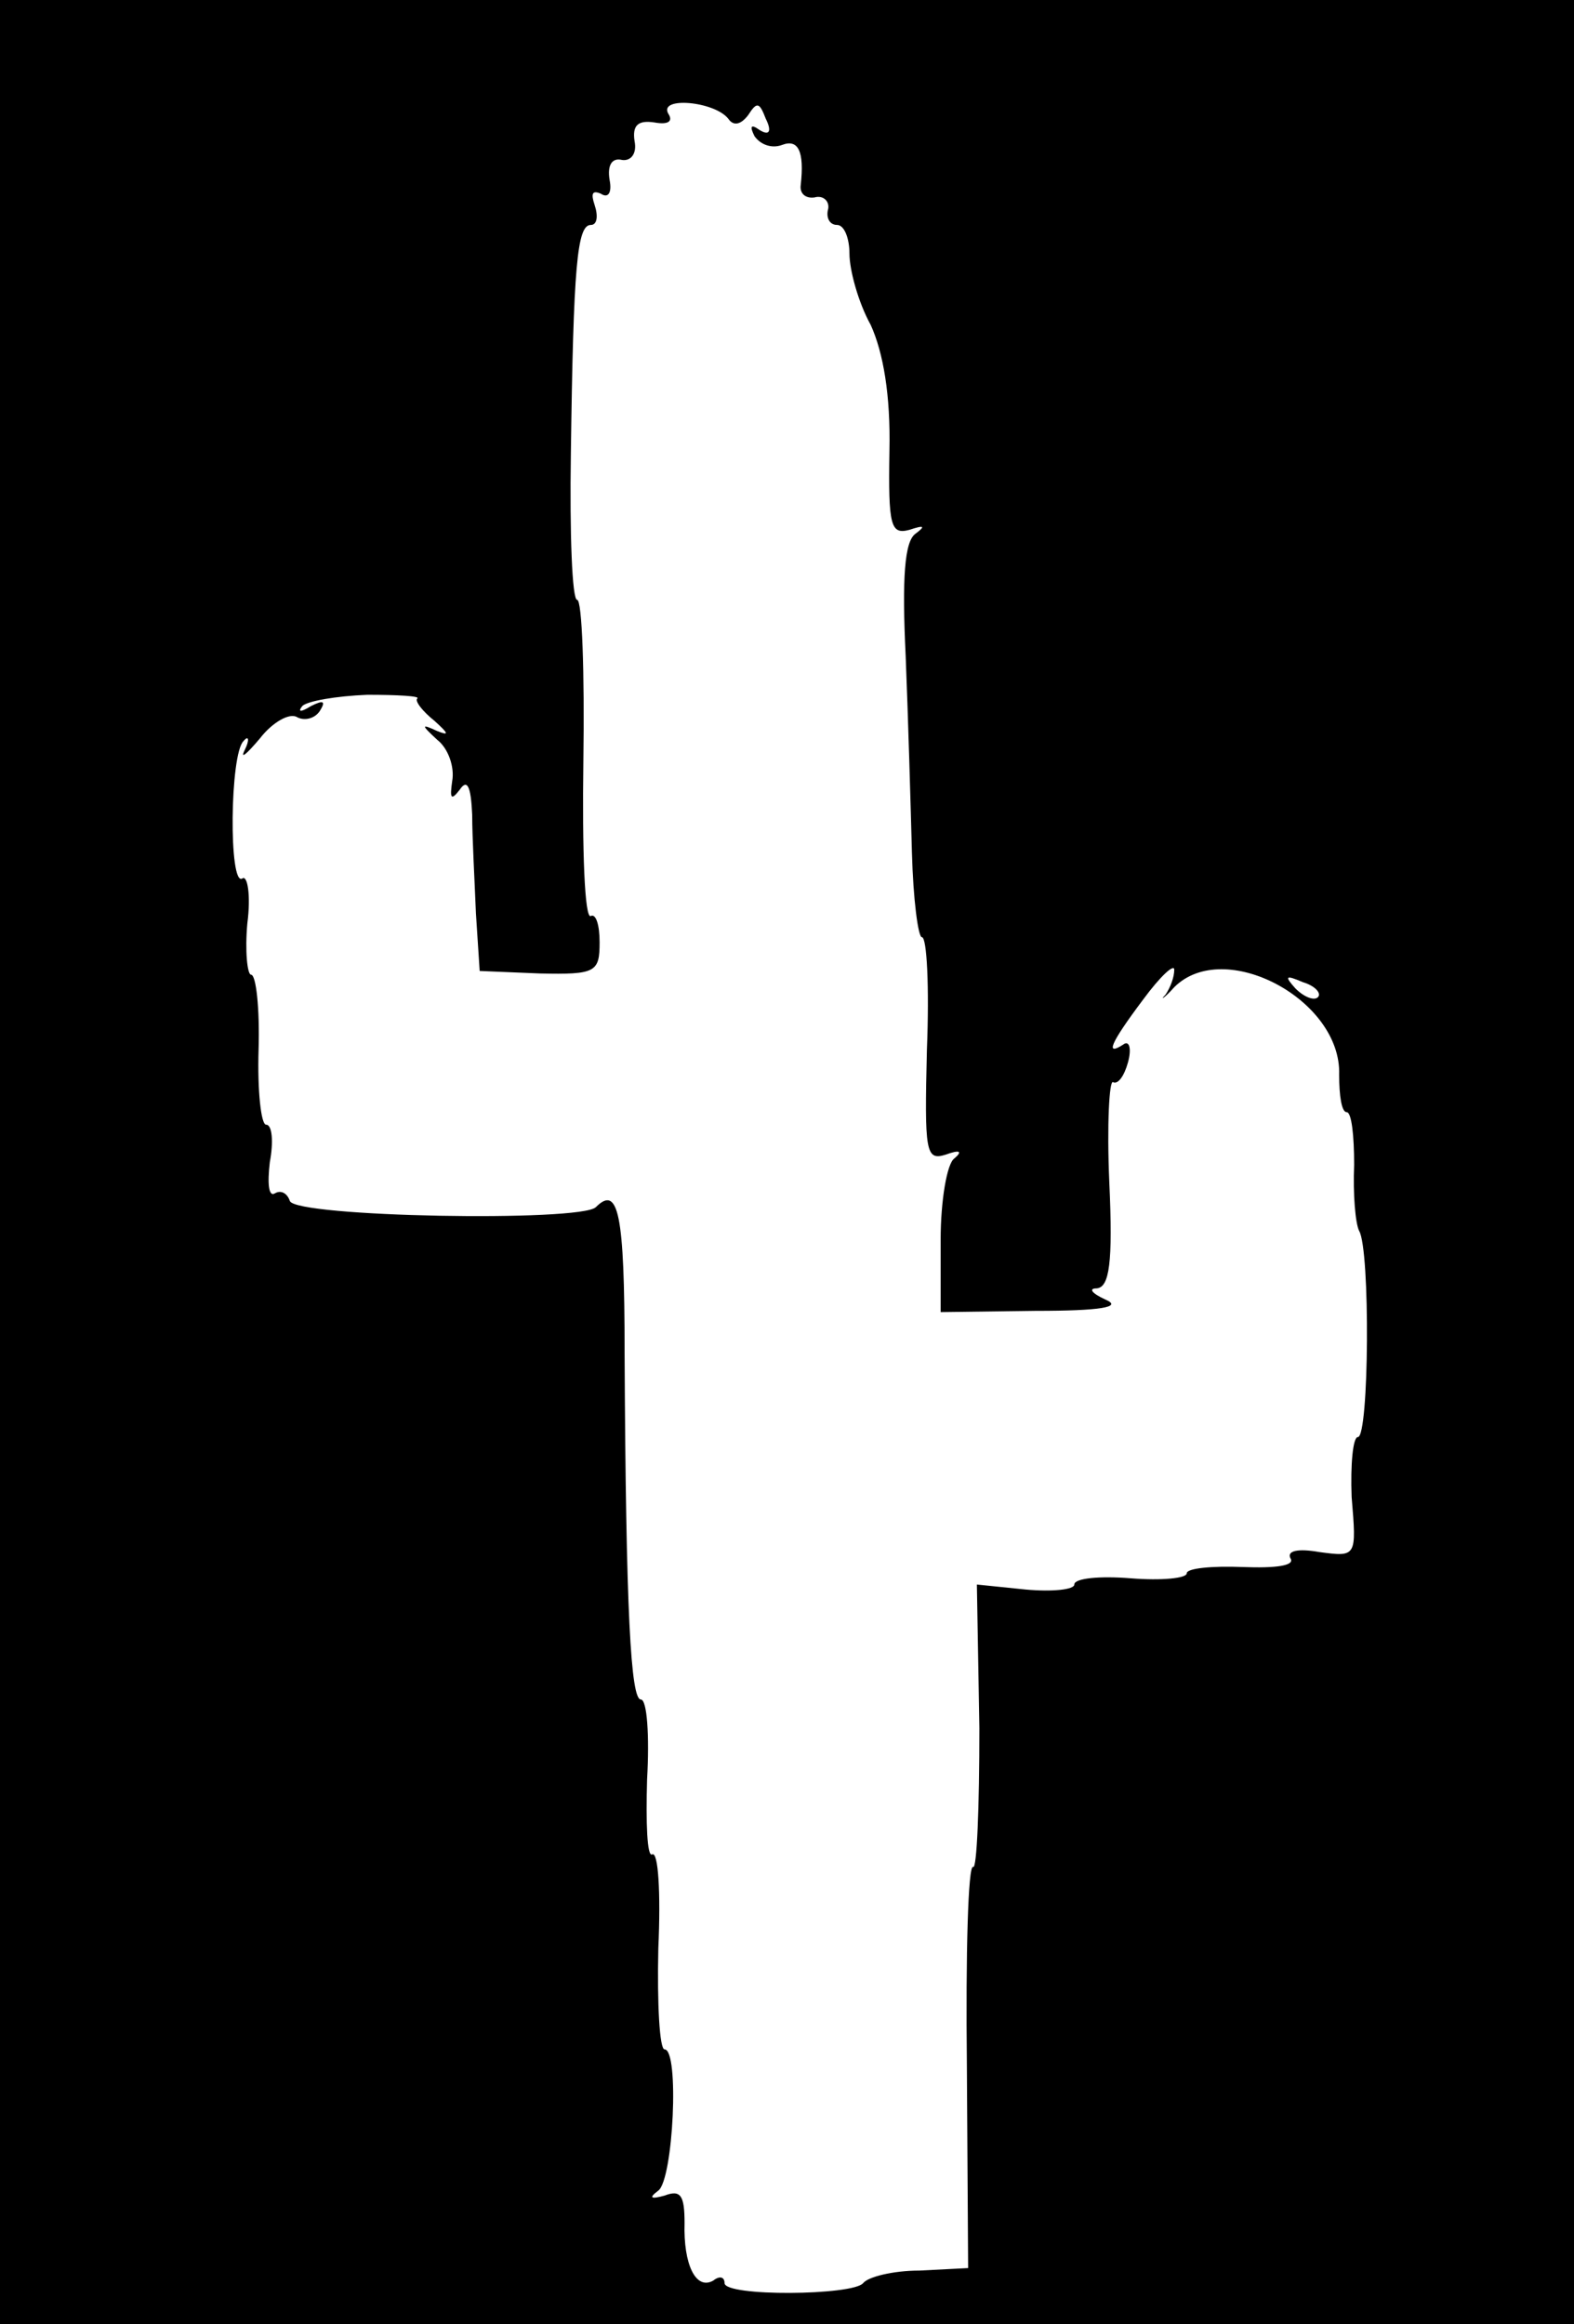 <?xml version="1.0" standalone="no"?>
<!DOCTYPE svg PUBLIC "-//W3C//DTD SVG 20010904//EN"
 "http://www.w3.org/TR/2001/REC-SVG-20010904/DTD/svg10.dtd">
<svg version="1.0" xmlns="http://www.w3.org/2000/svg"
 width="126pt" height="186pt" viewBox="0 0 126 186"
 preserveAspectRatio="xMidYMid meet">
<g transform="translate(0,186) scale(0.1,-0.1)"
fill="#000000" stroke="none">
<path d="M0 930 l0 -930 630 0 630 0 0 930 0 930 -630 0 -630 0 0 -930z m583
835 c4 -6 10 -5 16 3 7 11 9 10 14 -3 5 -10 3 -14 -5 -9 -7 5 -8 3 -4 -5 5 -7
14 -10 22 -7 13 5 18 -5 15 -32 -1 -7 4 -11 11 -10 7 2 12 -3 11 -9 -2 -7 1
-13 7 -13 6 0 10 -11 10 -23 0 -13 7 -39 17 -57 10 -22 16 -56 15 -101 -1 -60
1 -67 16 -63 12 4 13 3 5 -3 -9 -6 -11 -36 -8 -98 2 -50 4 -120 5 -157 1 -38
5 -68 8 -68 4 0 6 -40 4 -90 -2 -82 -1 -89 15 -84 11 4 14 3 7 -3 -6 -4 -11
-34 -11 -65 l0 -58 76 1 c52 0 70 3 56 9 -11 5 -14 9 -7 9 10 1 13 20 10 85
-2 46 0 82 3 80 4 -2 9 5 12 16 3 11 1 18 -4 14 -14 -9 -11 0 16 36 14 19 25
29 25 24 0 -6 -3 -14 -7 -20 -5 -5 -1 -3 7 6 40 40 134 -10 132 -70 0 -17 2
-30 6 -30 4 0 6 -19 6 -42 -1 -24 1 -47 4 -53 9 -15 8 -165 -1 -165 -4 0 -6
-22 -5 -48 4 -48 4 -48 -26 -44 -17 3 -26 1 -23 -5 4 -6 -12 -8 -38 -7 -25 1
-45 -1 -45 -5 0 -4 -20 -6 -45 -4 -25 2 -45 0 -45 -5 0 -4 -17 -6 -39 -4 l-39
4 2 -115 c0 -63 -2 -113 -5 -111 -4 2 -6 -69 -5 -159 l1 -162 -39 -2 c-21 0
-41 -5 -45 -10 -8 -10 -111 -11 -111 0 0 5 -4 6 -9 2 -14 -8 -24 13 -23 46 0
22 -3 27 -16 22 -11 -3 -13 -2 -5 4 12 9 17 113 5 113 -4 0 -6 36 -5 81 2 44
0 78 -5 75 -4 -2 -5 25 -4 60 2 35 0 64 -5 64 -8 0 -12 69 -13 278 0 111 -5
134 -23 116 -12 -12 -241 -8 -245 5 -2 6 -7 9 -12 6 -5 -3 -6 8 -4 25 3 16 2
30 -3 30 -4 0 -7 27 -6 60 1 33 -2 60 -6 60 -3 0 -5 19 -3 41 3 23 0 39 -4 36
-11 -7 -10 100 1 110 4 5 5 1 1 -7 -4 -8 1 -4 12 9 10 13 24 21 30 17 6 -3 14
-1 18 5 5 8 3 9 -7 4 -8 -5 -11 -5 -7 0 4 4 27 8 52 9 24 0 43 -1 40 -3 -2 -2
4 -10 14 -18 11 -10 12 -12 2 -8 -13 6 -13 5 0 -7 9 -7 14 -22 12 -33 -2 -14
-1 -16 6 -7 6 9 9 3 10 -20 0 -18 2 -54 3 -79 l3 -46 48 -2 c45 -1 48 1 48 25
0 14 -3 23 -7 21 -5 -3 -7 53 -6 124 1 71 -1 129 -5 129 -4 0 -6 53 -5 117 2
151 5 183 16 183 5 0 6 7 3 16 -3 9 -2 12 5 9 6 -4 9 1 7 11 -2 12 2 18 10 16
7 -1 12 5 10 15 -2 13 3 17 16 15 11 -2 15 1 11 7 -8 14 37 10 48 -4z m472
-703 c-3 -3 -11 0 -18 7 -9 10 -8 11 6 5 10 -3 15 -9 12 -12z"/>
</g>
</svg>
